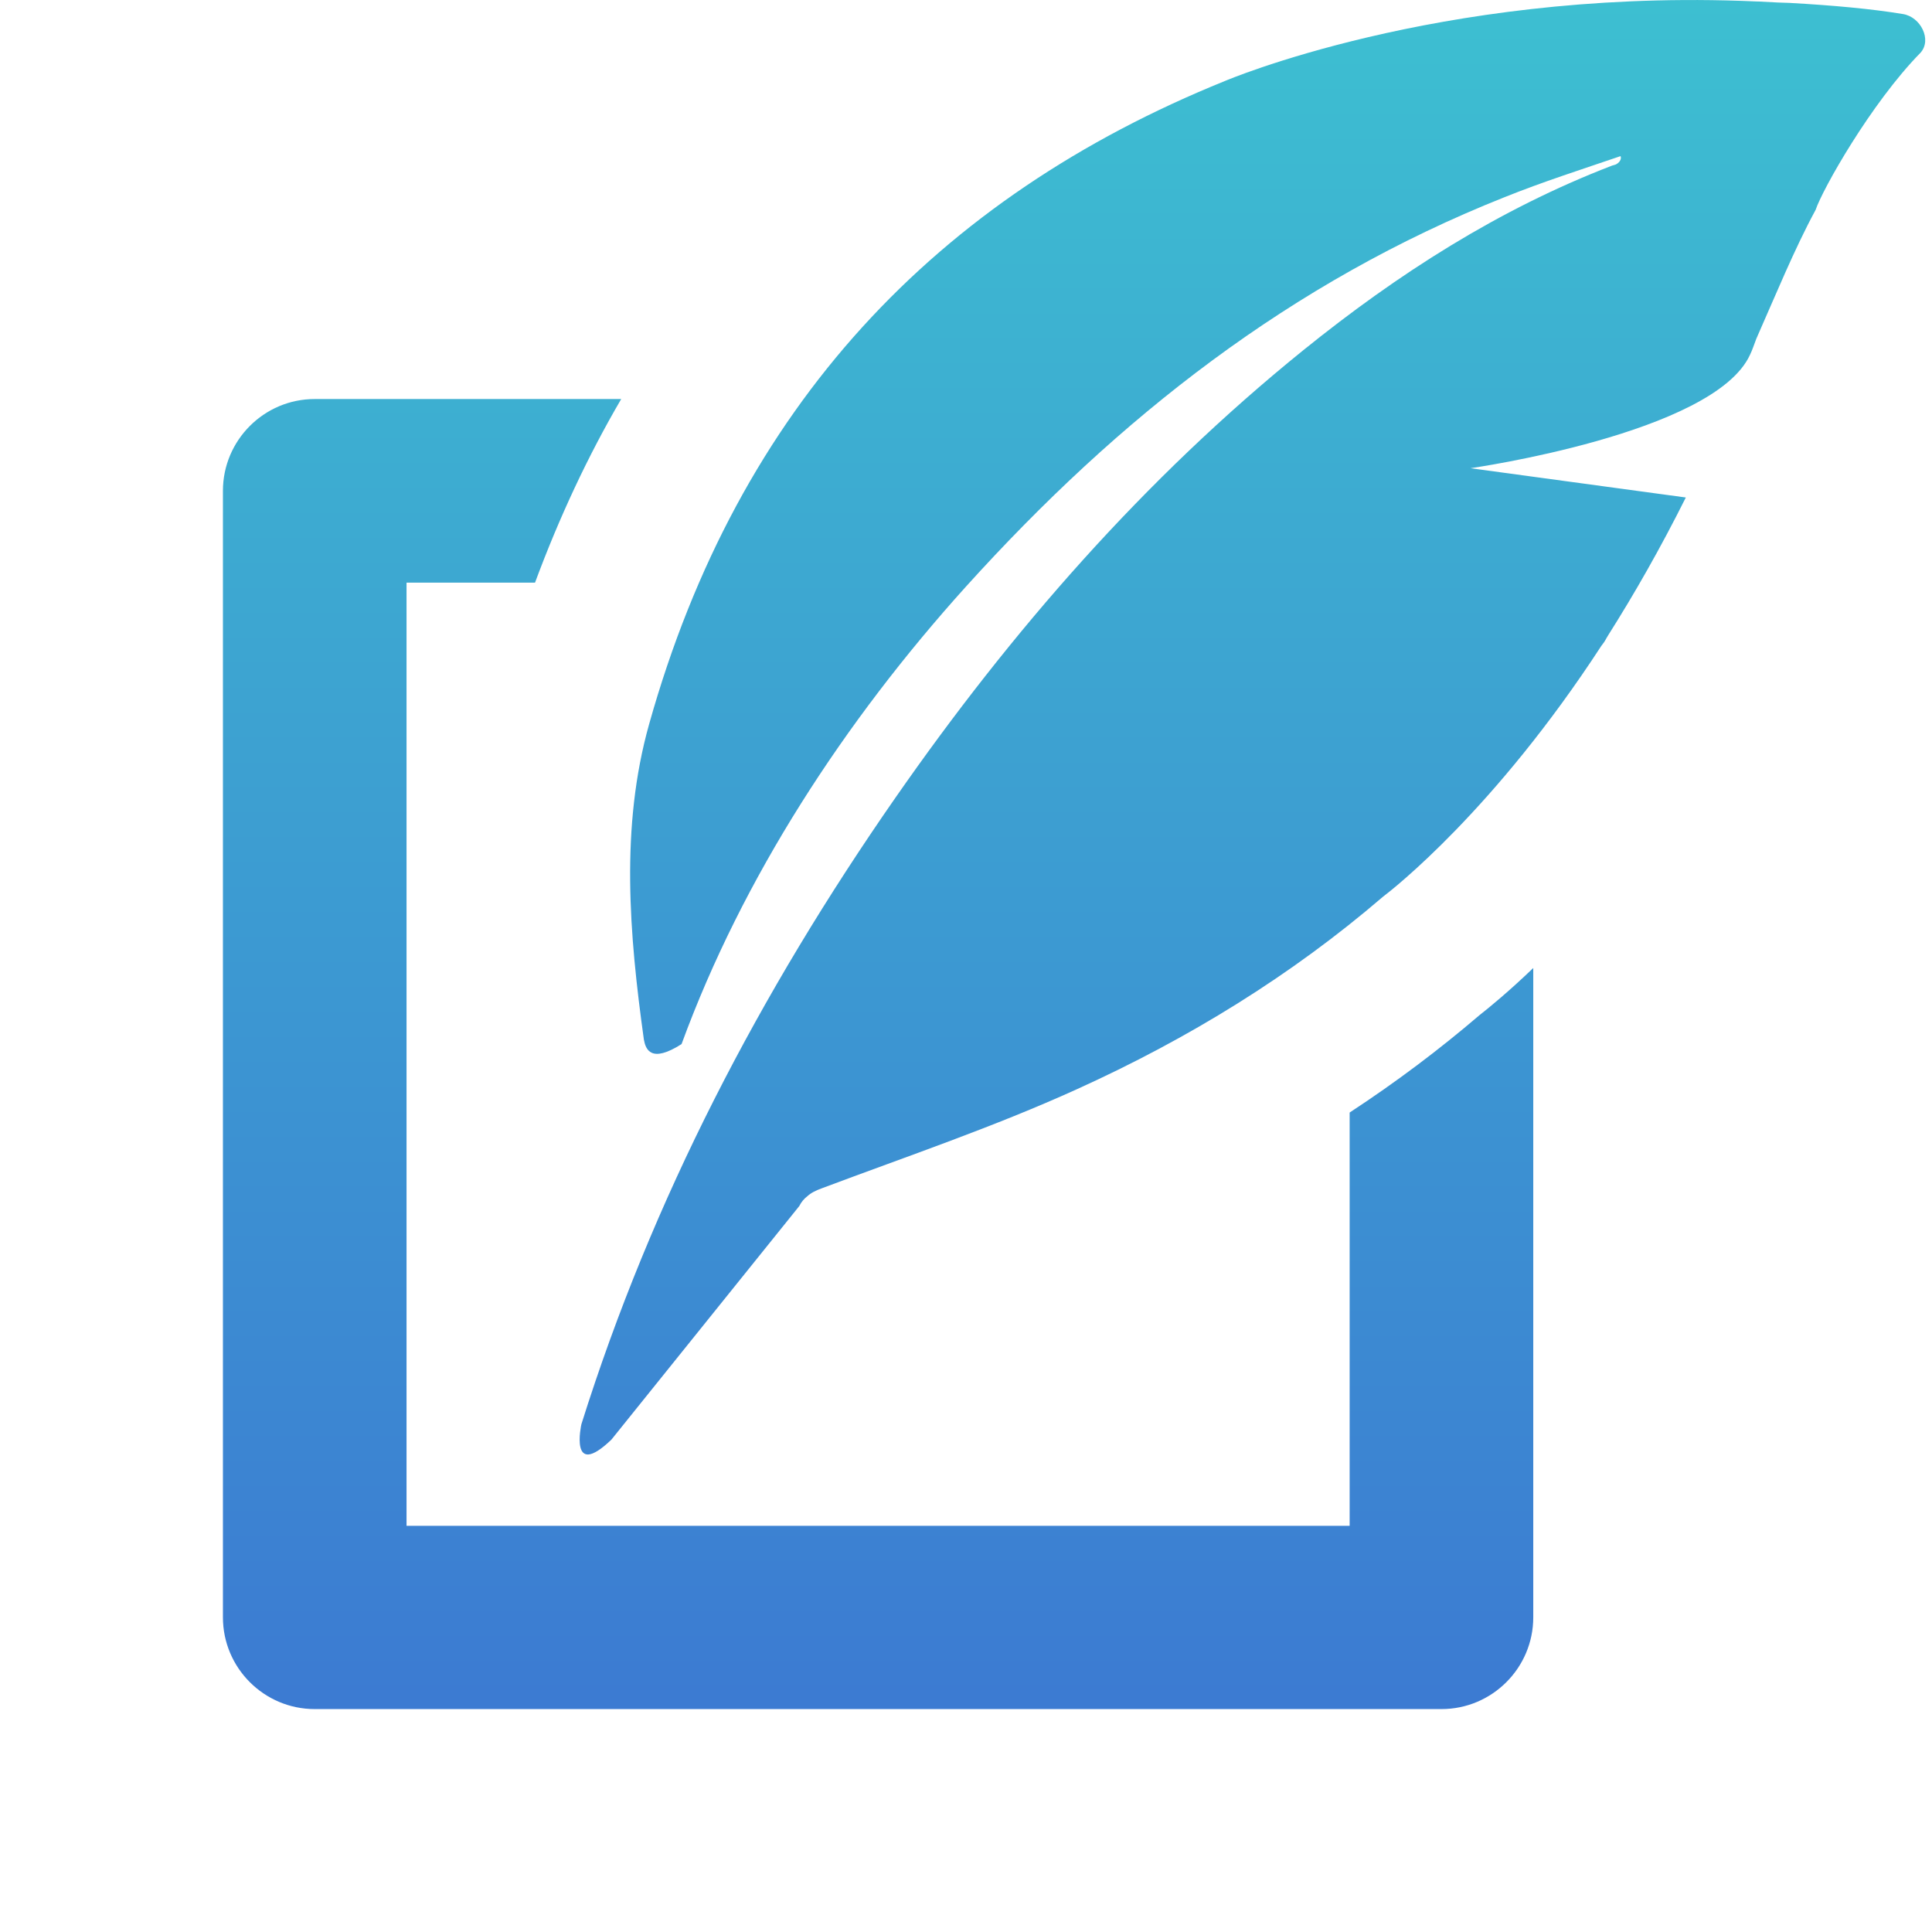 <?xml version="1.0" encoding="UTF-8"?>
<svg width="26px" height="26px" viewBox="0 0 26 26" version="1.1" xmlns="http://www.w3.org/2000/svg" xmlns:xlink="http://www.w3.org/1999/xlink">
    <!-- Generator: Sketch 47.1 (45422) - http://www.bohemiancoding.com/sketch -->
    <title>footer__nav-register</title>
    <desc>Created with Sketch.</desc>
    <defs>
        <linearGradient x1="50%" y1="0%" x2="50%" y2="100%" id="linearGradient-1">
            <stop stop-color="#3DC0D1" offset="0%"></stop>
            <stop stop-color="#3C7AD2" offset="100%"></stop>
        </linearGradient>
    </defs>
    <g id="Symbols" stroke="none" stroke-width="1" fill="none" fill-rule="evenodd">
        <g id="Nav-bottom" transform="translate(-100, -14)" fill-rule="nonzero" fill="url(#linearGradient-1)">
            <g id="Group" transform="translate(100, 14)">
                <path d="M5.471,7.841 L5.471,20.534 L18.163,20.534 L18.163,14.972 C18.793,14.559 19.366,14.127 19.911,13.661 C20.042,13.558 20.301,13.347 20.634,13.027 L20.634,21.765 C20.634,22.446 20.08,23 19.399,23 L4.235,23 C3.554,23 3,22.446 3,21.765 L3,6.606 C3,5.925 3.554,5.37 4.235,5.37 L8.36,5.37 C7.909,6.141 7.524,6.968 7.2,7.841 L5.471,7.841 Z M25.609,0.189 C25.186,0.119 24.669,0.072 24.082,0.039 L24.082,0.039 L23.932,0.034 C23.843,0.029 23.753,0.025 23.659,0.02 L23.659,0.02 L23.645,0.02 L23.42,0.011 L23.415,0.011 C19.328,-0.126 16.482,1.091 16.482,1.091 L16.482,1.091 C12.606,2.66 9.938,5.464 8.736,9.744 C8.346,11.13 8.468,12.572 8.665,13.99 C8.689,14.122 8.759,14.314 9.172,14.051 L9.172,14.051 C9.995,11.806 11.366,9.706 12.996,7.898 C15.058,5.615 17.374,3.797 20.244,2.655 C20.77,2.444 21.273,2.284 21.809,2.101 C21.827,2.148 21.785,2.195 21.743,2.214 C21.729,2.218 21.71,2.223 21.696,2.228 C20.169,2.815 18.807,3.689 17.539,4.713 C15.401,6.441 13.612,8.49 12.047,10.74 C10.234,13.347 8.778,16.132 7.824,19.167 C7.824,19.167 7.655,19.923 8.228,19.374 L10.756,16.231 C10.784,16.175 10.821,16.132 10.864,16.099 C10.915,16.052 10.981,16.02 11.061,15.991 C12.212,15.559 13.377,15.165 14.495,14.657 C15.998,13.976 17.379,13.126 18.61,12.069 C18.746,11.966 20.113,10.899 21.55,8.692 C21.574,8.663 21.597,8.63 21.616,8.593 C21.625,8.579 21.635,8.56 21.644,8.546 C21.992,7.996 22.344,7.381 22.687,6.695 L19.789,6.301 C19.789,6.301 23.068,5.835 23.551,4.774 C23.58,4.717 23.612,4.619 23.636,4.558 C23.89,3.985 24.148,3.351 24.434,2.824 L24.434,2.824 C24.524,2.552 25.177,1.392 25.844,0.711 C26.003,0.537 25.848,0.227 25.609,0.189 Z" id="Shape"></path>
            </g>
        </g>
    </g>
</svg>